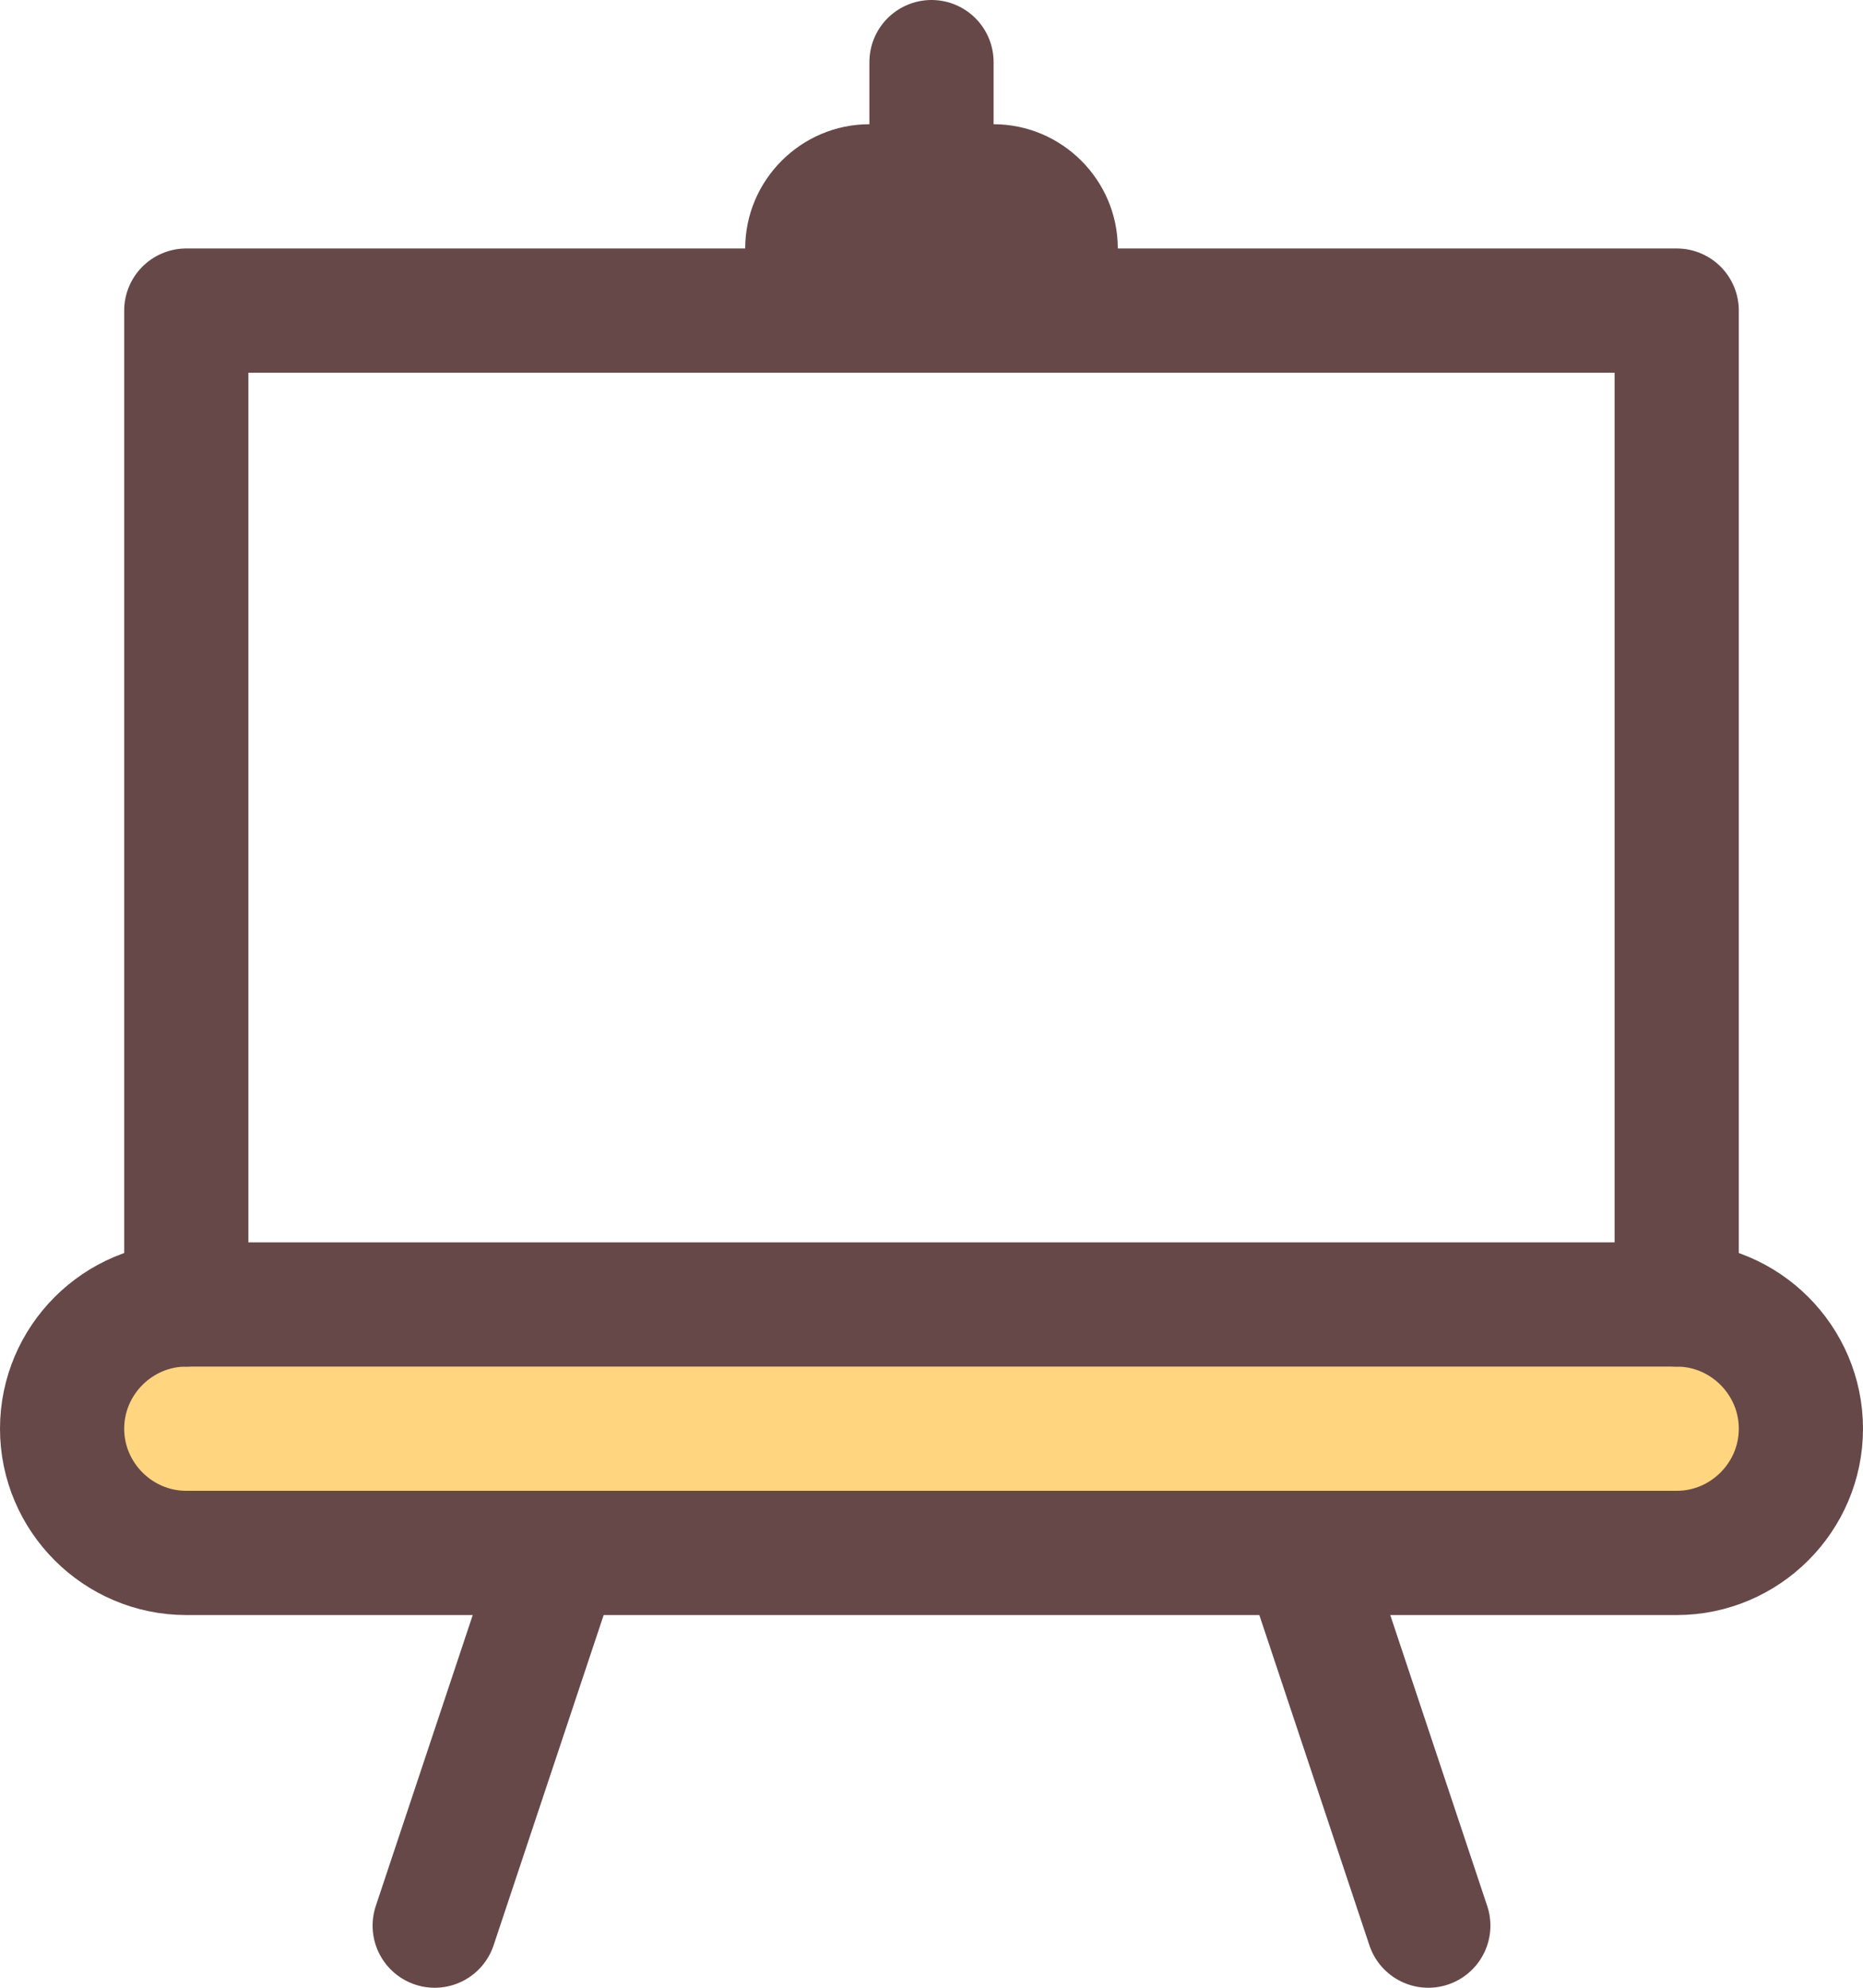 <?xml version="1.0" encoding="iso-8859-1"?>
<!-- Generator: Adobe Illustrator 19.2.1, SVG Export Plug-In . SVG Version: 6.00 Build 0)  -->
<svg version="1.1" xmlns="http://www.w3.org/2000/svg" xmlns:xlink="http://www.w3.org/1999/xlink" x="0px" y="0px"
	 viewBox="0 0 15 16" style="enable-background:new 0 0 15 16;" xml:space="preserve">
<g id="Layer_14">
	<g>
		<path style="fill:#FFD580;" d="M13.5,10.5c0.55,0,1,0.45,1,1s-0.45,1-1,1h-3h-3h-3h-3c-0.55,0-1-0.45-1-1s0.45-1,1-1H13.5z"/>
		<path style="fill:#664848;" d="M8,1H7.5H7C6.45,1,6,1.45,6,2v0.5h1.5H9V2C9,1.45,8.55,1,8,1z"/>
		<polyline style="fill:none;stroke:#664848;stroke-linecap:round;stroke-linejoin:round;stroke-miterlimit:10;" points="1.5,10.5 
			1.5,2.5 7.5,2.5 13.5,2.5 13.5,10.5 		"/>
		<path style="fill:none;stroke:#664848;stroke-linecap:round;stroke-linejoin:round;stroke-miterlimit:10;" d="M13.5,10.5h-12
			c-0.55,0-1,0.45-1,1s0.45,1,1,1h3h3h3h3c0.55,0,1-0.45,1-1S14.05,10.5,13.5,10.5z"/>
		
			<line style="fill:none;stroke:#664848;stroke-linecap:round;stroke-linejoin:round;stroke-miterlimit:10;" x1="7.5" y1="0.5" x2="7.5" y2="1"/>
		
			<line style="fill:none;stroke:#664848;stroke-linecap:round;stroke-linejoin:round;stroke-miterlimit:10;" x1="11.5" y1="15.5" x2="10.5" y2="12.5"/>
		
			<line style="fill:none;stroke:#664848;stroke-linecap:round;stroke-linejoin:round;stroke-miterlimit:10;" x1="3.5" y1="15.5" x2="4.5" y2="12.5"/>
	</g>
</g>
<g id="Layer_1">
</g>
</svg>
